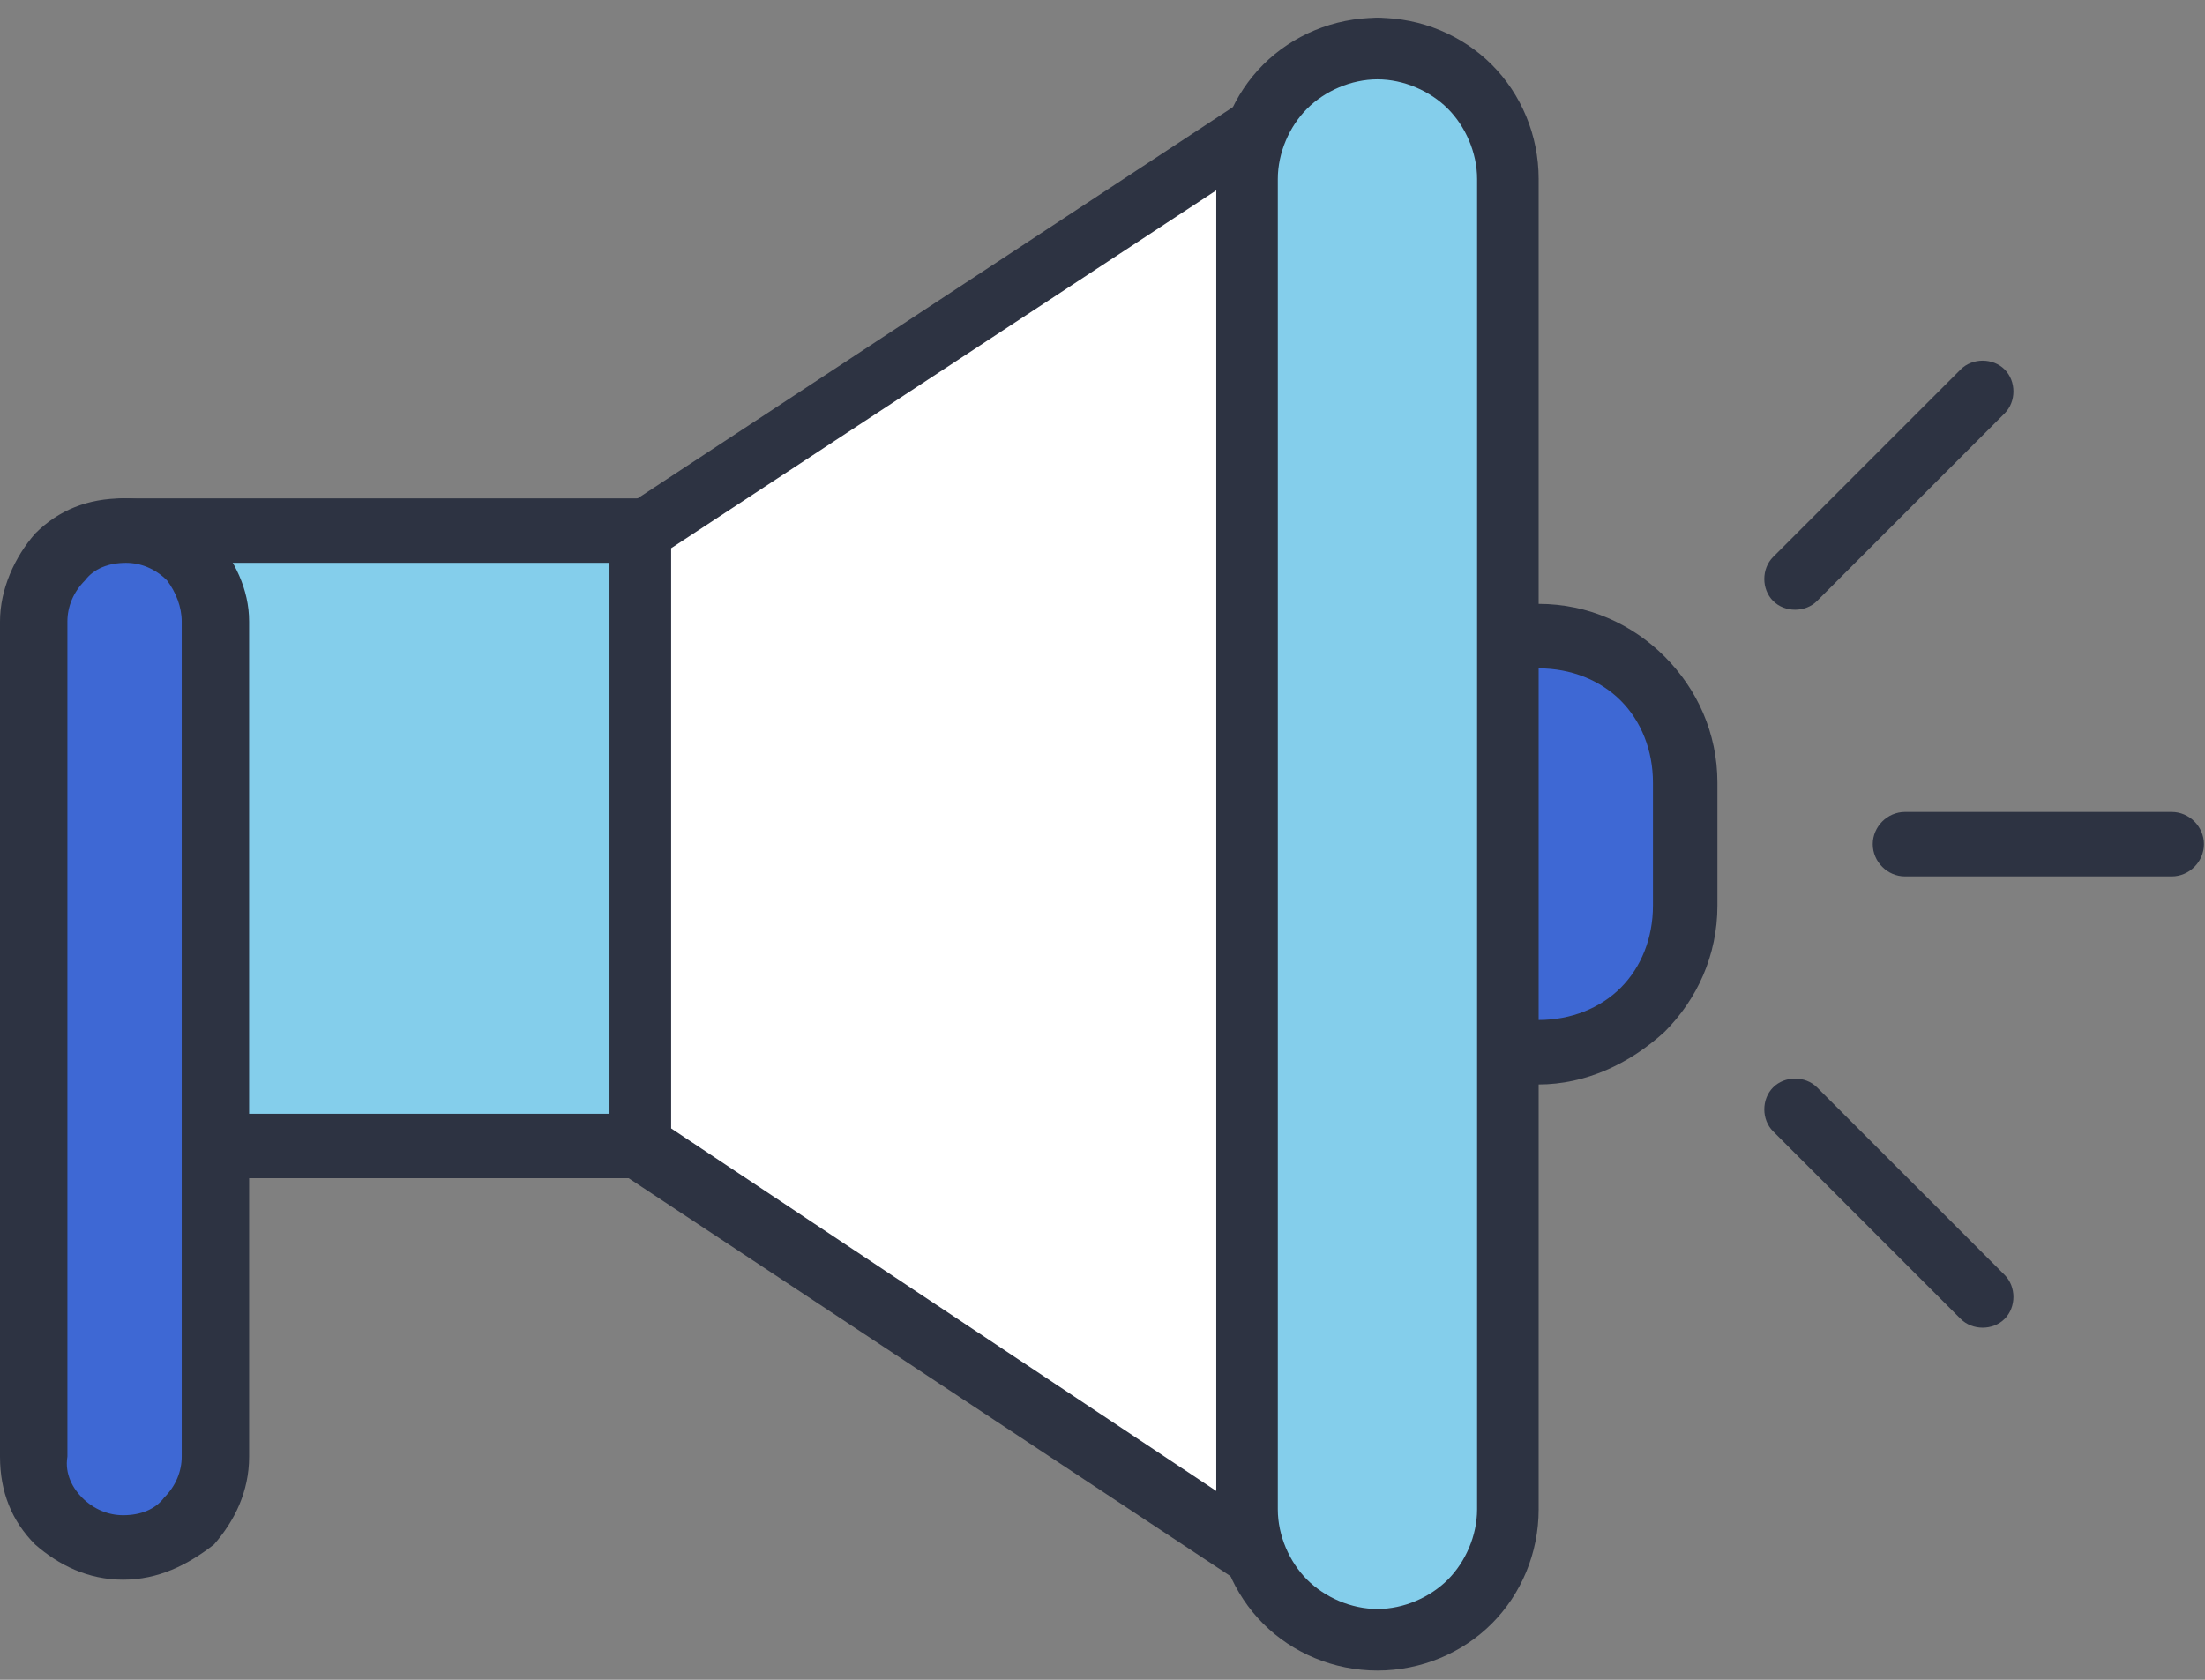 <svg width="105" height="80" viewBox="0 0 105 80" fill="none" xmlns="http://www.w3.org/2000/svg">
<rect x="0" y="0" width="105" height="80" fill="#808080" stroke="none"/>
<path fill-rule="evenodd" clip-rule="evenodd" d="M90.714 41.738C89.876 41.738 89.179 41.041 89.179 40.203C89.179 39.366 89.876 38.668 90.714 38.668H103.414C104.251 38.668 104.949 39.366 104.949 40.203C104.949 41.041 104.251 41.738 103.414 41.738H90.714ZM84.434 53.88C83.875 53.322 83.875 52.345 84.434 51.787C84.992 51.228 85.969 51.228 86.527 51.787L95.459 60.718C96.017 61.277 96.017 62.254 95.459 62.812C94.901 63.37 93.924 63.37 93.365 62.812L84.434 53.88ZM86.527 28.62C85.969 29.178 84.992 29.178 84.434 28.62C83.875 28.061 83.875 27.084 84.434 26.526L93.365 17.595C93.924 17.036 94.901 17.036 95.459 17.595C96.017 18.153 96.017 19.13 95.459 19.688L86.527 28.62Z" fill="#2D3342"/>
<path fill-rule="evenodd" clip-rule="evenodd" d="M73.269 50.112H70.478C66.71 50.112 63.5 47.042 63.5 43.134V37.272C63.5 33.504 66.57 30.294 70.478 30.294H73.269C77.037 30.294 80.247 33.365 80.247 37.272V43.134C80.107 47.042 77.037 50.112 73.269 50.112Z" fill="#3E68D4"/>
<path fill-rule="evenodd" clip-rule="evenodd" d="M73.269 51.647H70.478C68.105 51.647 66.012 50.67 64.477 49.135C62.941 47.6 61.965 45.506 61.965 43.134V37.272C61.965 34.9 62.941 32.806 64.477 31.271C66.012 29.736 68.105 28.759 70.478 28.759H73.269C75.641 28.759 77.735 29.736 79.27 31.271C80.805 32.806 81.782 34.9 81.782 37.272V43.134C81.782 45.506 80.805 47.6 79.27 49.135C77.595 50.67 75.502 51.647 73.269 51.647ZM70.478 48.577H73.269C74.804 48.577 76.2 48.019 77.177 47.042C78.153 46.065 78.712 44.669 78.712 43.134V37.272C78.712 35.737 78.153 34.342 77.177 33.365C76.2 32.388 74.804 31.83 73.269 31.83H70.478C68.942 31.83 67.547 32.388 66.57 33.365C65.593 34.342 65.035 35.737 65.035 37.272V43.134C65.035 44.669 65.593 46.065 66.57 47.042C67.547 48.019 68.942 48.577 70.478 48.577Z" fill="#2D3342"/>
<path d="M30.424 25.41H5.862V54.717H30.424V25.41Z" fill="#84CEEB"/>
<path fill-rule="evenodd" clip-rule="evenodd" d="M30.564 56.113H5.862C5.024 56.113 4.326 55.415 4.326 54.578V25.27C4.326 24.433 5.024 23.735 5.862 23.735H30.424C31.261 23.735 31.959 24.433 31.959 25.27V54.578C31.959 55.415 31.261 56.113 30.564 56.113ZM7.397 53.043H29.028V26.805H7.397V53.043Z" fill="#2D3342"/>
<path fill-rule="evenodd" clip-rule="evenodd" d="M30.564 54.578L65.593 77.884V2.382L30.564 25.41V54.578Z" fill="white"/>
<path fill-rule="evenodd" clip-rule="evenodd" d="M31.959 53.74L64.058 75.093V5.034L31.959 26.108V53.74ZM64.756 79.14L29.726 55.973C29.308 55.694 29.028 55.276 29.028 54.717V25.41C29.028 24.991 29.308 24.433 29.726 24.154L64.756 1.126C65.035 0.987 65.314 0.847 65.593 0.847C66.43 0.847 67.128 1.545 67.128 2.382V77.884C67.128 78.163 66.989 78.442 66.849 78.722C66.43 79.419 65.454 79.559 64.756 79.14Z" fill="#2D3342"/>
<path fill-rule="evenodd" clip-rule="evenodd" d="M65.593 78.024C62.104 78.024 59.313 75.233 59.313 71.744V8.384C59.313 4.895 62.104 2.103 65.593 2.103C69.082 2.103 71.873 4.895 71.873 8.384V71.744C71.873 75.233 69.082 78.024 65.593 78.024Z" fill="#84CEEB"/>
<path fill-rule="evenodd" clip-rule="evenodd" d="M65.593 79.559C63.5 79.559 61.546 78.722 60.15 77.326C58.755 75.93 57.917 73.977 57.917 71.883V8.523C57.917 6.43 58.755 4.476 60.15 3.08C61.546 1.685 63.5 0.847 65.593 0.847C67.686 0.847 69.64 1.685 71.036 3.08C72.431 4.476 73.269 6.43 73.269 8.523V71.883C73.269 73.977 72.431 75.93 71.036 77.326C69.64 78.722 67.686 79.559 65.593 79.559ZM62.244 75.233C63.081 76.07 64.337 76.628 65.593 76.628C66.849 76.628 68.105 76.07 68.942 75.233C69.78 74.395 70.338 73.139 70.338 71.883V8.523C70.338 7.267 69.78 6.011 68.942 5.174C68.105 4.336 66.849 3.778 65.593 3.778C64.337 3.778 63.081 4.336 62.244 5.174C61.406 6.011 60.848 7.267 60.848 8.523V71.883C60.848 73.139 61.406 74.395 62.244 75.233Z" fill="#2D3342"/>
<path fill-rule="evenodd" clip-rule="evenodd" d="M5.862 73.698C3.489 73.698 1.535 71.744 1.535 69.371V29.597C1.535 27.224 3.489 25.27 5.862 25.27C8.234 25.27 10.188 27.224 10.188 29.597V69.371C10.188 71.744 8.374 73.698 5.862 73.698Z" fill="#3E68D4"/>
<path fill-rule="evenodd" clip-rule="evenodd" d="M5.862 75.233C4.187 75.233 2.791 74.535 1.675 73.558C0.558 72.441 0 71.046 0 69.371V29.597C0 28.061 0.698 26.526 1.675 25.41C2.791 24.293 4.187 23.735 5.862 23.735C7.536 23.735 8.932 24.433 10.048 25.41L10.188 25.549C11.165 26.666 11.863 28.061 11.863 29.597V69.371C11.863 71.046 11.165 72.441 10.188 73.558C8.932 74.535 7.536 75.233 5.862 75.233ZM3.908 71.325C4.466 71.883 5.164 72.162 5.862 72.162C6.699 72.162 7.397 71.883 7.815 71.325C8.374 70.767 8.653 70.069 8.653 69.371V29.597C8.653 28.899 8.374 28.201 7.955 27.643C7.397 27.084 6.699 26.805 6.001 26.805C5.164 26.805 4.466 27.084 4.047 27.643C3.489 28.201 3.21 28.899 3.21 29.597V69.371C3.07 70.209 3.489 70.906 3.908 71.325Z" fill="#2D3342"/>
</svg>
